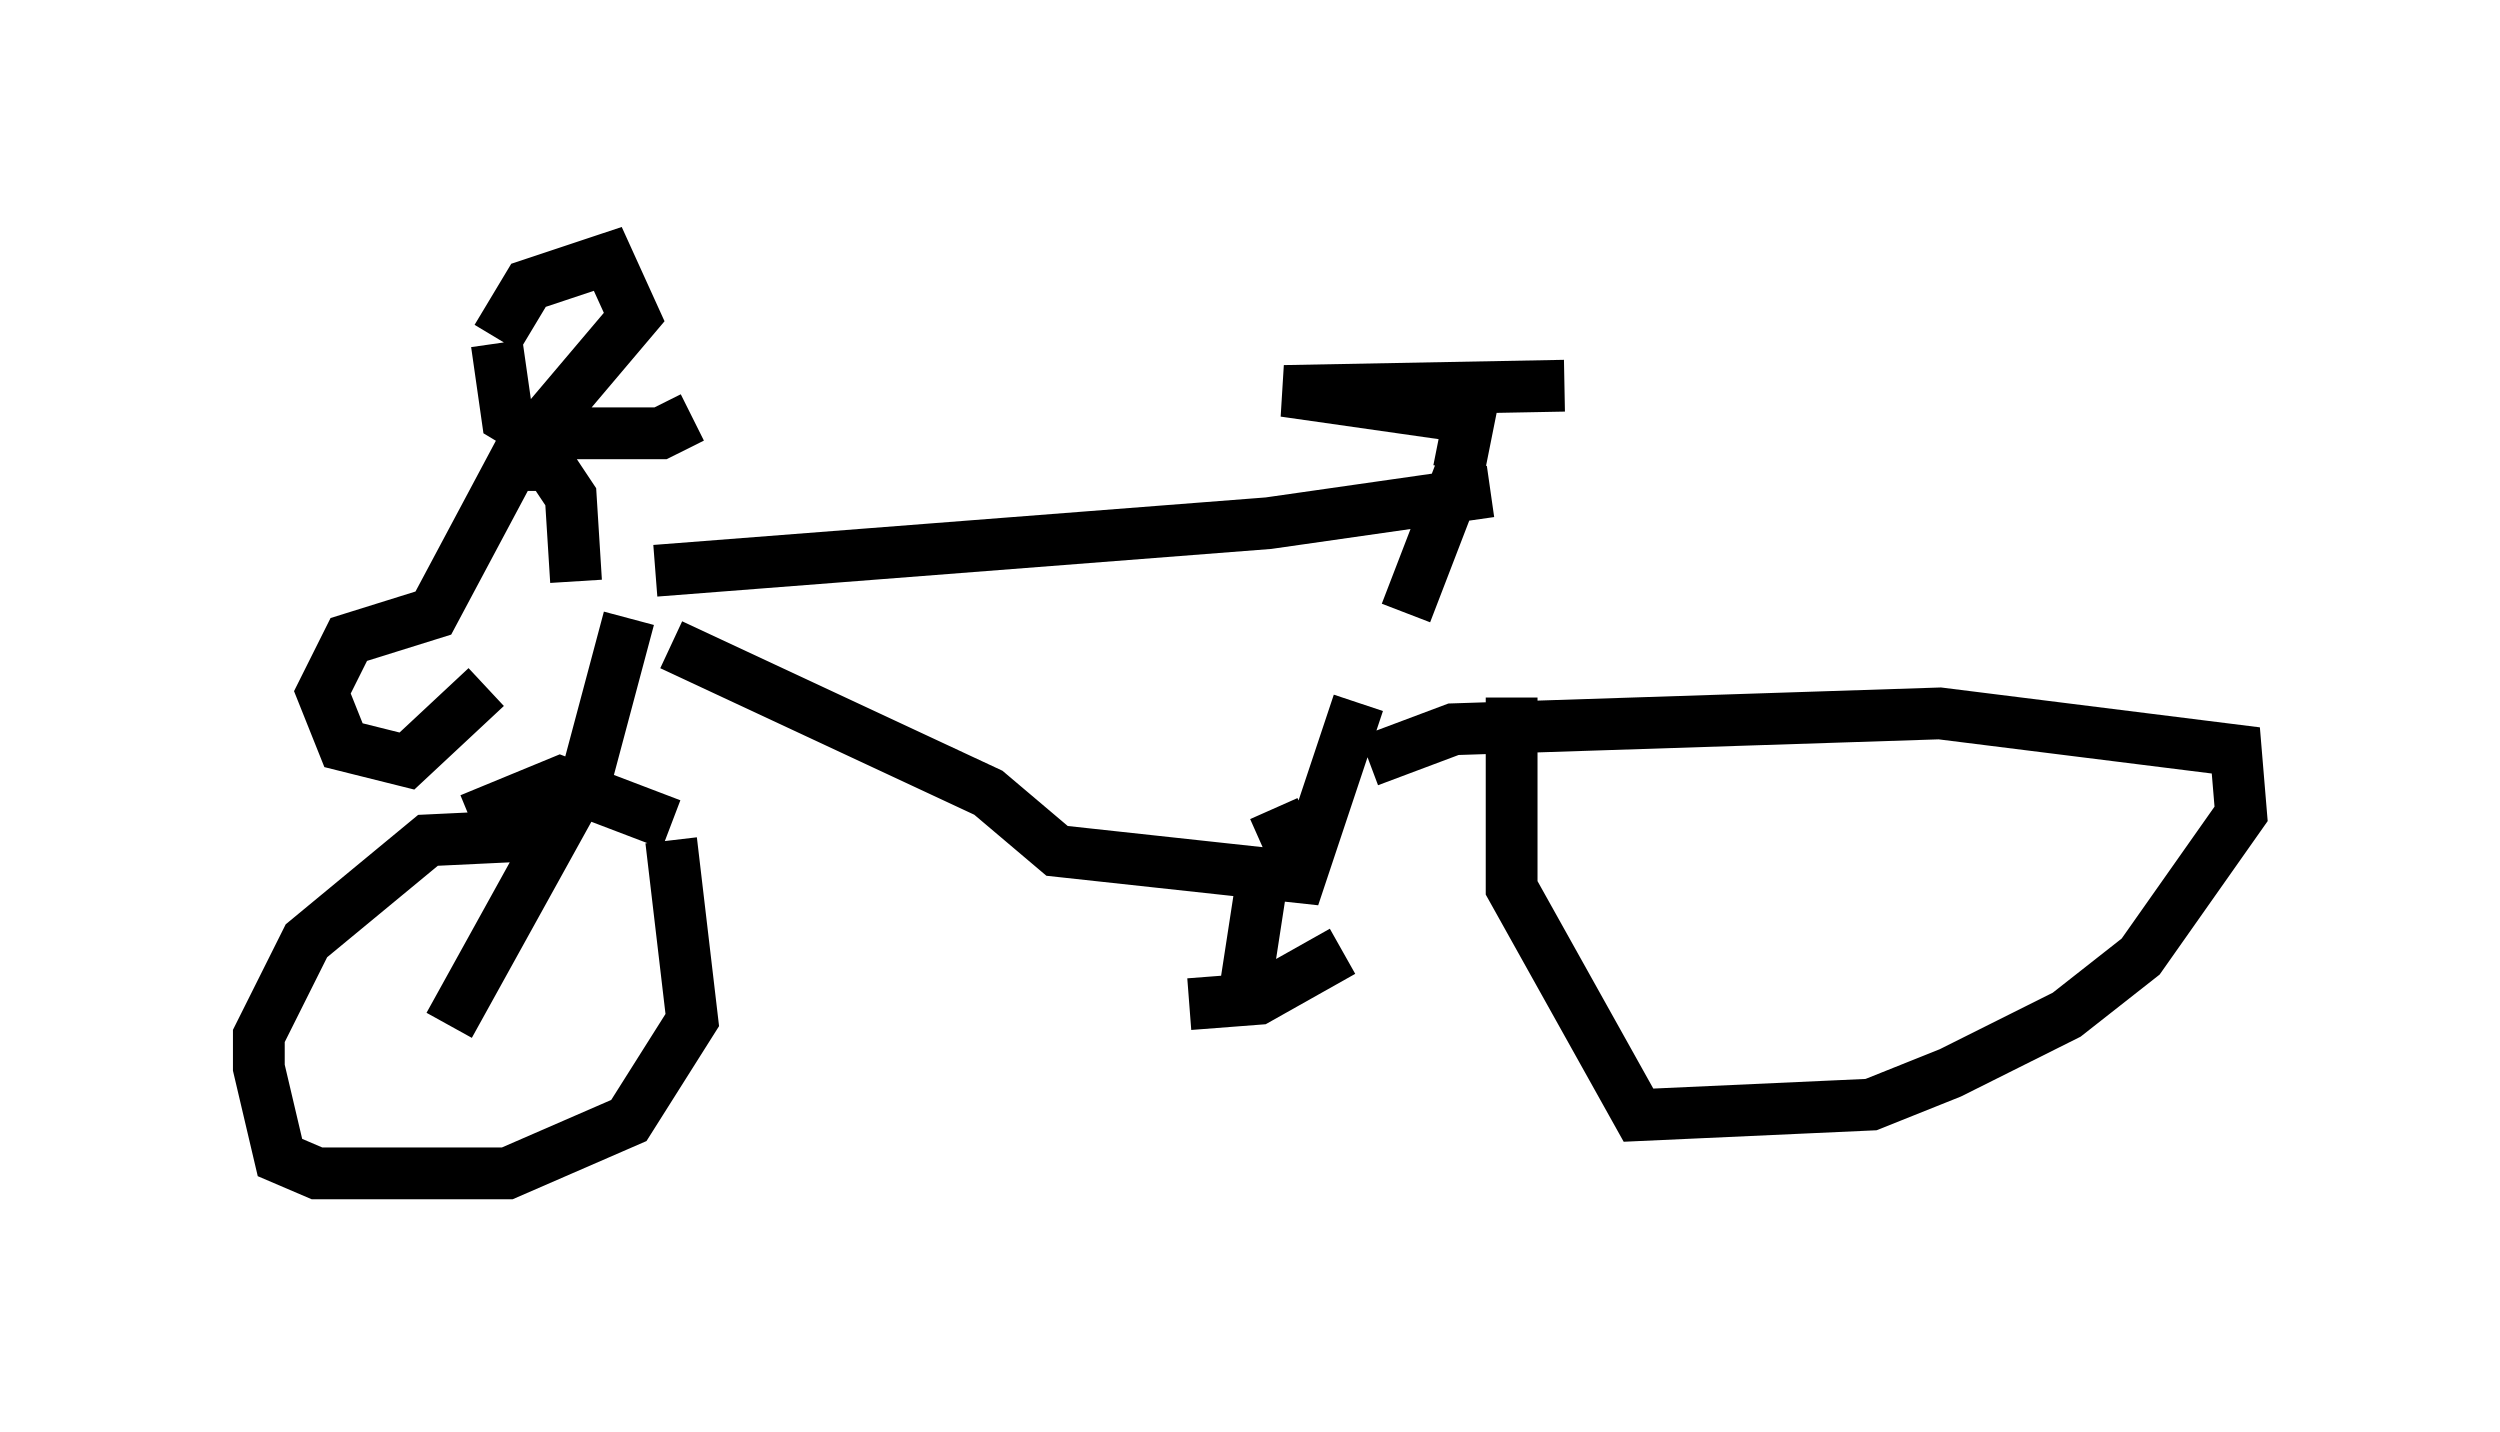 <?xml version="1.0" encoding="utf-8" ?>
<svg baseProfile="full" height="27.661" version="1.1" width="48.282" xmlns="http://www.w3.org/2000/svg" xmlns:ev="http://www.w3.org/2001/xml-events" xmlns:xlink="http://www.w3.org/1999/xlink"><defs /><rect fill="white" height="27.661" width="48.282" x="0" y="0" /><path d="M13.371, 7.552 m0.0, 0.51 l-0.613, 0.306 -2.45, 0.0 l-0.51, -0.306 -0.204, -1.429 m0.0, -0.102 l0.613, -1.021 1.531, -0.51 l0.51, 1.123 -2.246, 2.654 l-1.633, 3.063 -1.633, 0.51 l-0.51, 1.021 0.408, 1.021 l1.225, 0.306 1.531, -1.429 m0.715, -4.288 l0.51, 0.0 0.408, 0.613 l0.102, 1.633 m1.531, -0.204 l11.842, -0.919 4.288, -0.613 m-16.64, 2.45 l-0.817, 3.063 -2.654, 4.798 m0.408, -3.981 l1.735, -0.715 2.144, 0.817 m0.0, 0.306 l0.408, 3.471 -1.225, 1.94 l-2.348, 1.021 -3.675, 0.0 l-0.715, -0.306 -0.408, -1.735 l0.0, -0.613 0.919, -1.838 l2.348, -1.94 2.144, -0.102 l0.613, -0.51 m1.94, -3.165 l6.125, 2.858 1.327, 1.123 l4.696, 0.51 1.123, -3.369 m0.919, -1.735 l1.021, -2.654 0.102, 0.408 m-3.573, 7.452 l0.306, -0.51 -0.408, -0.919 m-0.204, 1.225 l-0.408, 2.654 m-1.021, -0.102 l1.327, -0.102 1.633, -0.919 m0.51, -3.675 l1.633, -0.613 9.392, -0.306 l5.717, 0.715 0.102, 1.225 l-1.94, 2.756 -1.429, 1.123 l-2.246, 1.123 -1.531, 0.613 l-4.492, 0.204 -2.45, -4.39 l0.0, -3.675 m-1.021, -4.39 l0.204, -1.021 -3.573, -0.51 l5.41, -0.102 " fill="none" stroke="black" stroke-width="1" /></svg>